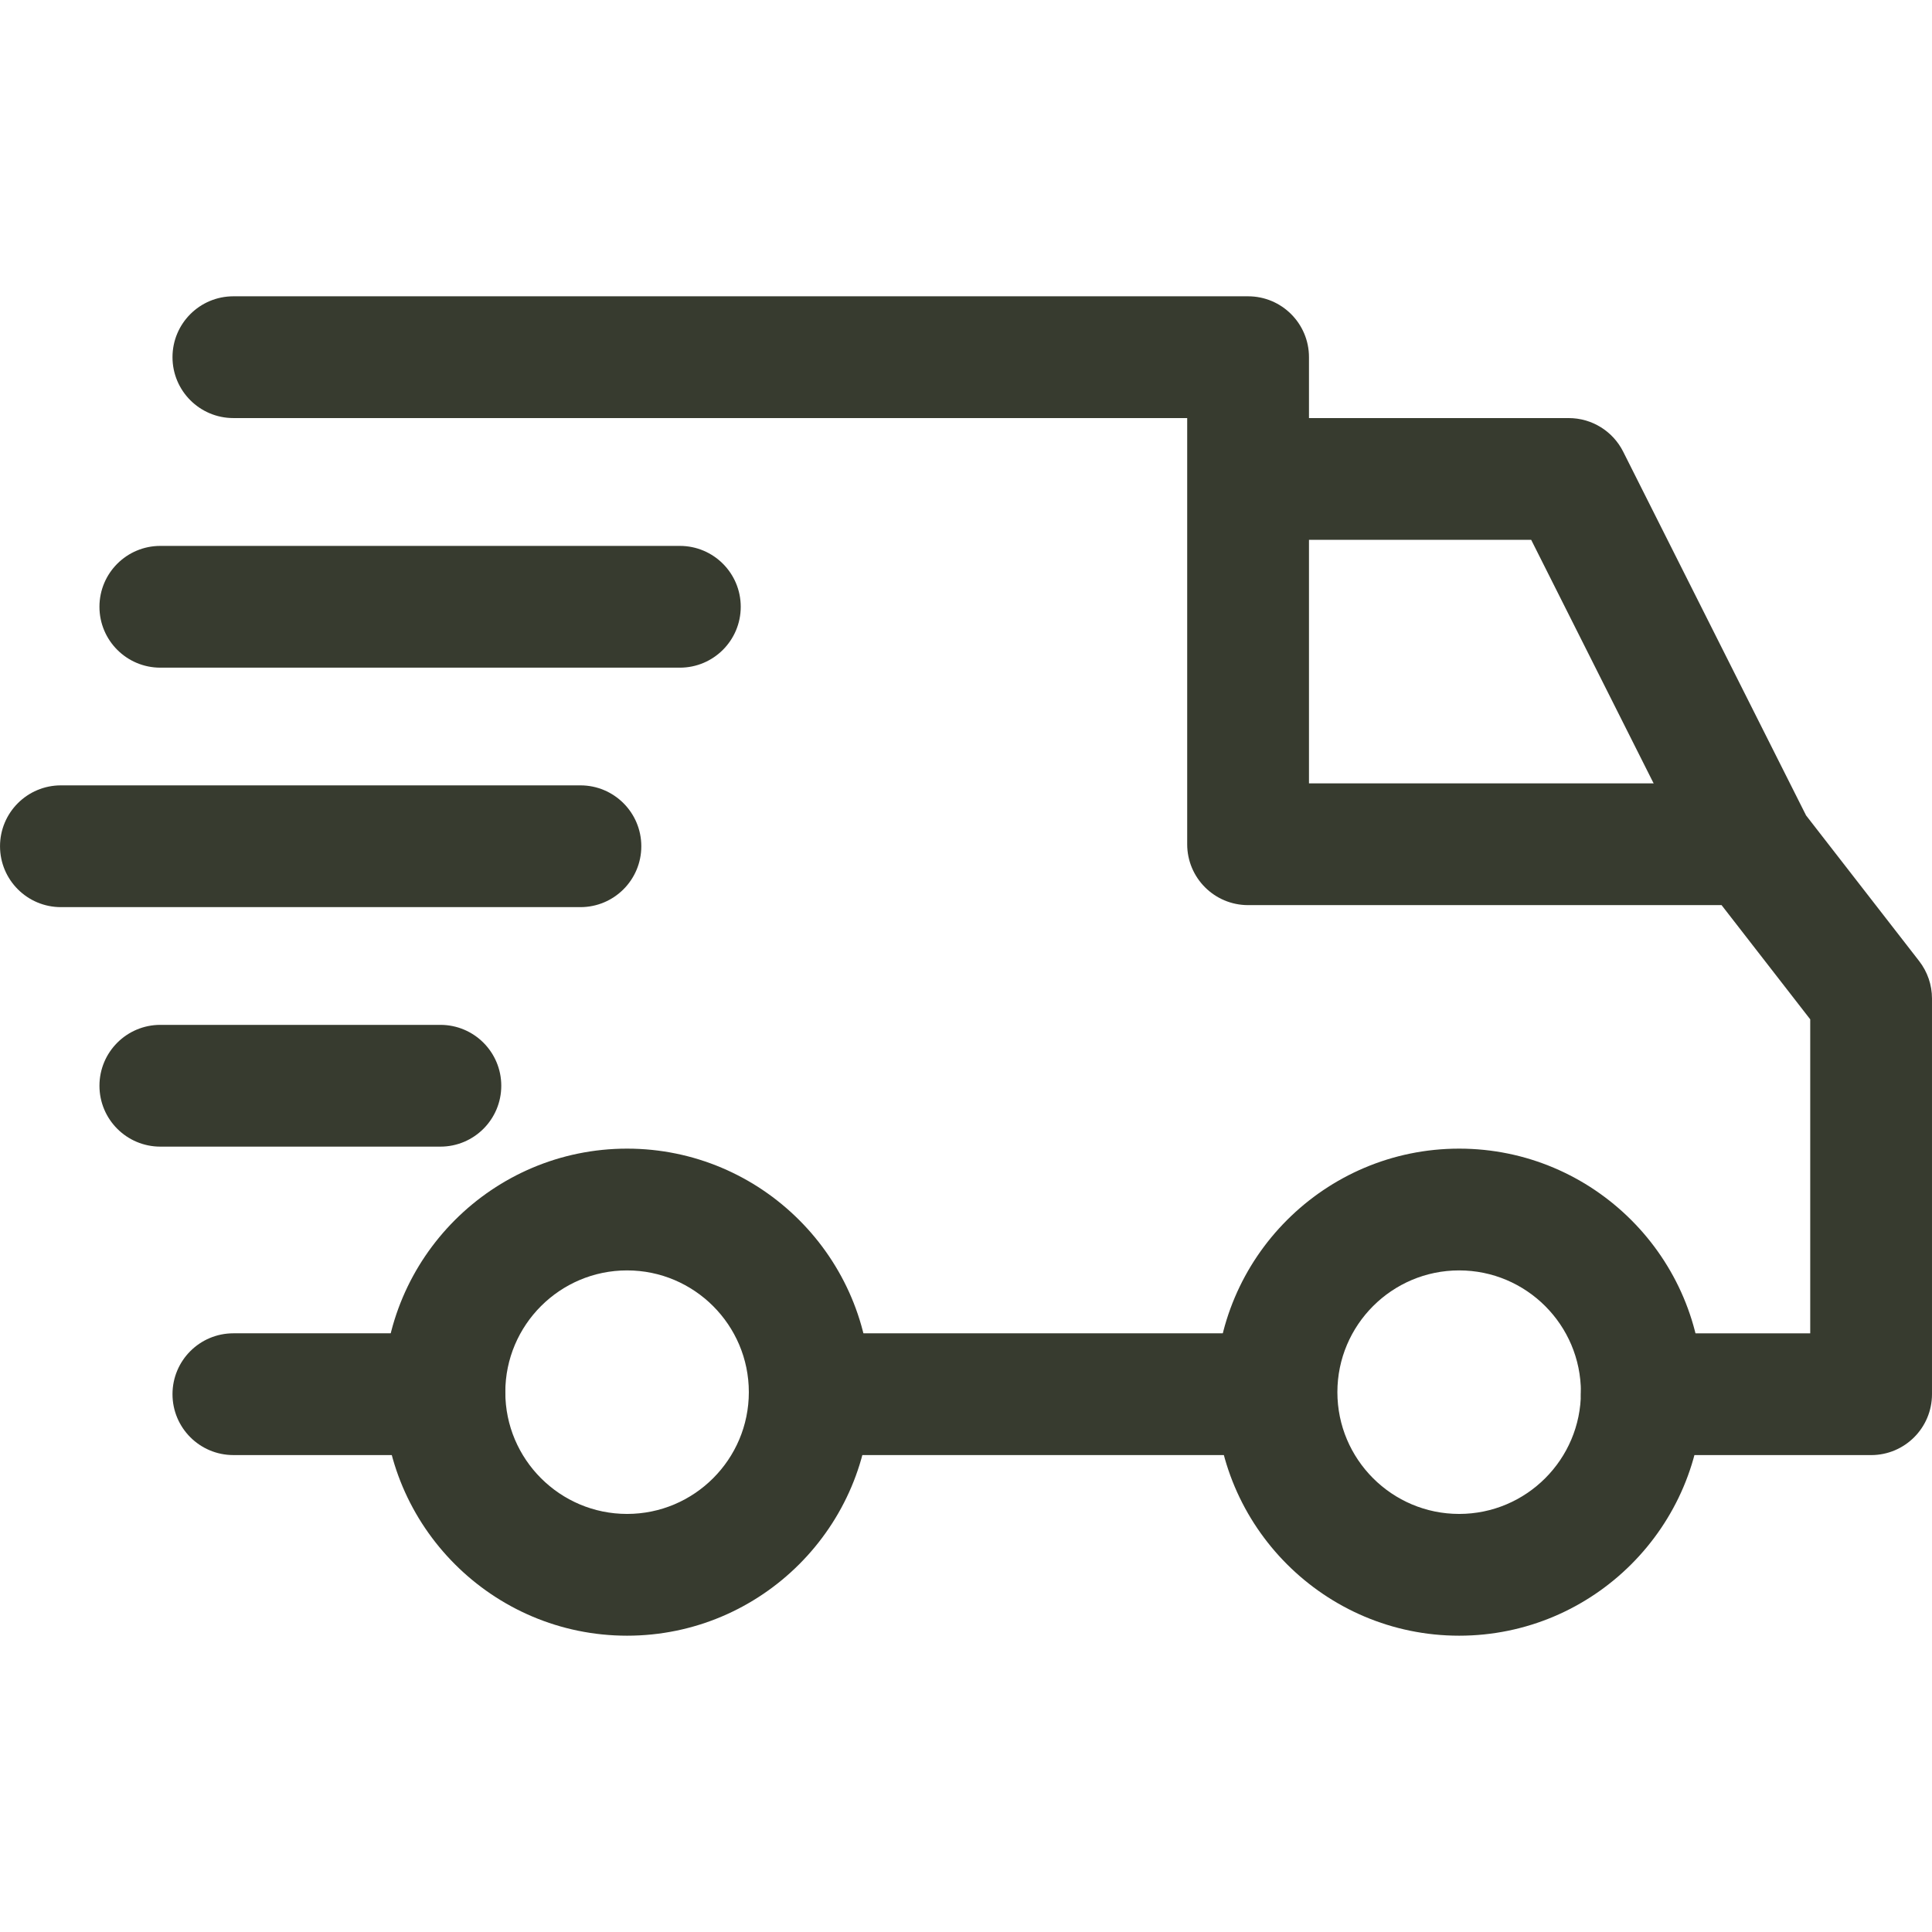 <?xml version="1.0" encoding="UTF-8"?>
<svg enable-background="new 0 0 512 512" version="1.1" viewBox="0 0 512 512" xml:space="preserve" xmlns="http://www.w3.org/2000/svg">

		<path d="m386.69 304.4c-35.587 0-64.538 28.951-64.538 64.538s28.951 64.538 64.538 64.538c35.593 0 64.538-28.951 64.538-64.538s-28.951-64.538-64.538-64.538zm0 96.807c-17.796 0-32.269-14.473-32.269-32.269s14.473-32.269 32.269-32.269 32.269 14.473 32.269 32.269c0 17.797-14.473 32.269-32.269 32.269z" fill="#373B2F"/>

		<path d="m166.18 304.4c-35.587 0-64.538 28.951-64.538 64.538s28.951 64.538 64.538 64.538 64.538-28.951 64.538-64.538-28.951-64.538-64.538-64.538zm0 96.807c-17.796 0-32.269-14.473-32.269-32.269s14.473-32.269 32.269-32.269c17.791 0 32.269 14.473 32.269 32.269 0 17.797-14.473 32.269-32.269 32.269z" fill="#373B2F"/>

		<path d="m430.15 119.68c-2.743-5.448-8.32-8.885-14.419-8.885h-84.975v32.269h75.025l43.934 87.384 28.838-14.5-48.403-96.268z" fill="#373B2F"/>

		<rect x="216.2" y="353.34" width="122.08" height="32.269" fill="#373B2F"/>

		<path d="m117.78 353.34h-55.932c-8.912 0-16.134 7.223-16.134 16.134 0 8.912 7.223 16.134 16.134 16.134h55.933c8.912 0 16.134-7.223 16.134-16.134 0-8.912-7.223-16.134-16.135-16.134z" fill="#373B2F"/>

		<path d="m508.61 254.71-31.736-40.874c-3.049-3.937-7.755-6.239-12.741-6.239h-117.24v-112.94c0-8.912-7.223-16.134-16.134-16.134h-268.91c-8.912 0-16.134 7.223-16.134 16.134s7.223 16.134 16.134 16.134h252.77v112.94c0 8.912 7.223 16.134 16.134 16.134h125.48l23.497 30.268v83.211h-44.639c-8.912 0-16.134 7.223-16.134 16.134 0 8.912 7.223 16.134 16.134 16.134h60.773c8.912 0 16.134-7.223 16.135-16.134v-104.87c0-3.582-1.194-7.067-3.388-9.896z" fill="#373B2F"/>

		<path d="m116.71 271.6h-74.219c-8.912 0-16.134 7.223-16.134 16.134 0 8.912 7.223 16.134 16.134 16.134h74.218c8.912 0 16.134-7.223 16.134-16.134 1e-3 -8.911-7.222-16.134-16.133-16.134z" fill="#373B2F"/>

		<path d="m153.82 208.13h-137.68c-8.911 0-16.134 7.223-16.134 16.135s7.223 16.134 16.134 16.134h137.68c8.912 0 16.134-7.223 16.134-16.134s-7.222-16.135-16.134-16.135z" fill="#373B2F"/>

		<path d="m180.17 144.67h-137.68c-8.912 0-16.134 7.223-16.134 16.134 0 8.912 7.223 16.134 16.134 16.134h137.68c8.912 0 16.134-7.223 16.134-16.134 1e-3 -8.911-7.222-16.134-16.134-16.134z" fill="#373B2F"/>

</svg>
